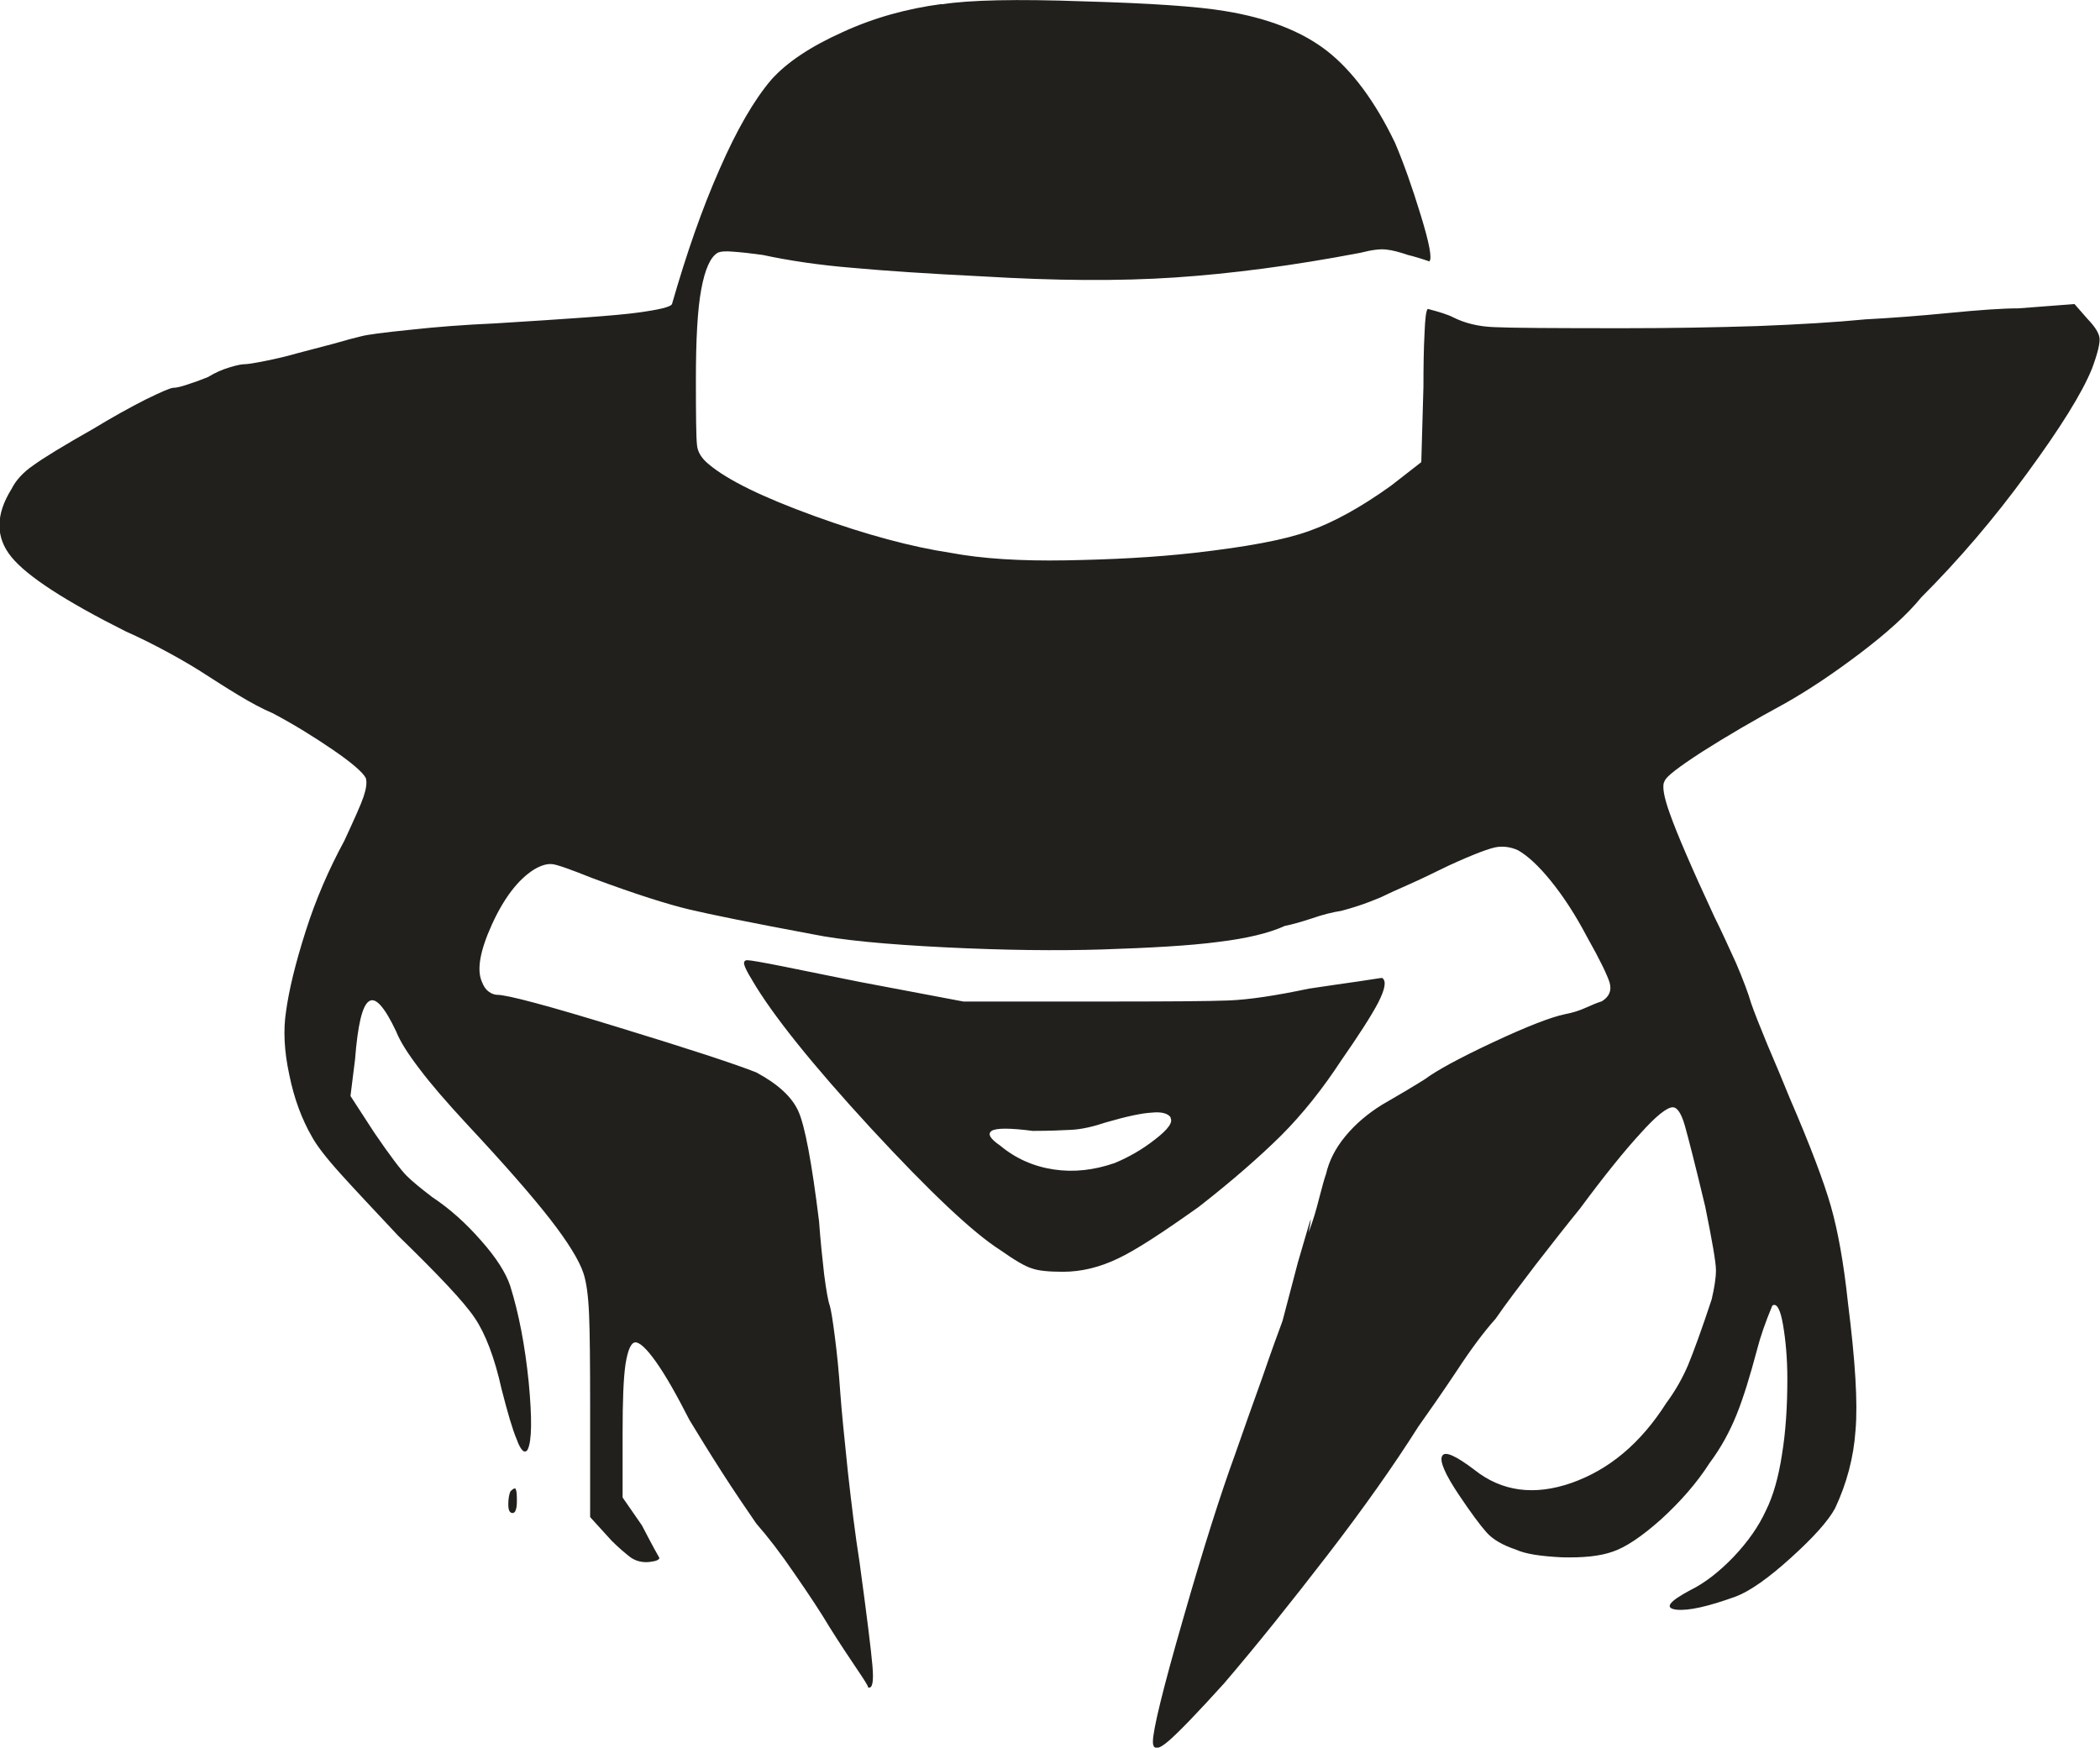 <?xml version="1.0" encoding="UTF-8" standalone="no"?>
<!-- Created with Inkscape (http://www.inkscape.org/) -->

<svg
   width="7.825mm"
   height="6.512mm"
   viewBox="0 0 7.825 6.512"
   version="1.1"
   id="svg1985"
   inkscape:version="1.1.2 (0a00cf5339, 2022-02-04)"
   sodipodi:docname="sanguine_shadows.svg"
   xmlns:inkscape="http://www.inkscape.org/namespaces/inkscape"
   xmlns:sodipodi="http://sodipodi.sourceforge.net/DTD/sodipodi-0.dtd"
   xmlns="http://www.w3.org/2000/svg"
   xmlns:svg="http://www.w3.org/2000/svg">
  <sodipodi:namedview
     id="namedview1987"
     pagecolor="#ffffff"
     bordercolor="#666666"
     borderopacity="1.0"
     inkscape:pageshadow="2"
     inkscape:pageopacity="0.0"
     inkscape:pagecheckerboard="0"
     inkscape:document-units="mm"
     showgrid="false"
     inkscape:zoom="0.64052329"
     inkscape:cx="14.051011"
     inkscape:cy="11.709176"
     inkscape:window-width="2560"
     inkscape:window-height="1376"
     inkscape:window-x="0"
     inkscape:window-y="0"
     inkscape:window-maximized="1"
     inkscape:current-layer="layer1" />
  <defs
     id="defs1982" />
  <g
     inkscape:label="Layer 1"
     inkscape:groupmode="layer"
     id="layer1"
     transform="translate(-101.008,-145.244)">
    <path
       d="m 105.371,149.409 c -0.01,-0.016 -0.034,-0.023 -0.072,-0.019 -0.037,0.002 -0.093,0.014 -0.169,0.036 -0.048,0.016 -0.091,0.026 -0.129,0.028 -0.037,0.002 -0.086,0.004 -0.145,0.004 -0.085,-0.011 -0.137,-0.011 -0.153,0 -0.016,0.011 -0.006,0.029 0.032,0.055 0.059,0.049 0.126,0.078 0.201,0.089 0.075,0.011 0.149,0.002 0.225,-0.024 0.053,-0.022 0.104,-0.051 0.152,-0.089 0.048,-0.037 0.067,-0.064 0.056,-0.08 m -1.559,-0.514 c -0.017,-0.027 -0.026,-0.046 -0.029,-0.057 -0.002,-0.011 0.002,-0.016 0.012,-0.016 0.011,0 0.057,0.008 0.137,0.024 0.081,0.017 0.175,0.035 0.282,0.057 l 0.386,0.073 h 0.515 c 0.241,0 0.399,-0.001 0.474,-0.004 0.075,-0.003 0.175,-0.018 0.298,-0.044 0.07,-0.01 0.132,-0.02 0.185,-0.027 0.054,-0.008 0.083,-0.013 0.088,-0.013 0.017,0.011 0.011,0.042 -0.015,0.093 -0.027,0.051 -0.073,0.122 -0.137,0.214 -0.07,0.107 -0.145,0.201 -0.225,0.281 -0.081,0.08 -0.183,0.169 -0.306,0.265 -0.135,0.096 -0.234,0.161 -0.302,0.193 -0.067,0.032 -0.135,0.049 -0.204,0.049 -0.055,0 -0.093,-0.004 -0.117,-0.013 -0.024,-0.007 -0.063,-0.03 -0.117,-0.068 -0.102,-0.065 -0.262,-0.216 -0.482,-0.454 -0.22,-0.239 -0.367,-0.423 -0.442,-0.551 m -0.881,1.897 c 0.003,0.006 0.004,0.019 0.004,0.04 0,0.017 -10e-4,0.028 -0.004,0.036 -0.002,0.008 -0.007,0.012 -0.012,0.012 -0.011,0 -0.016,-0.011 -0.016,-0.032 0,-0.021 0.003,-0.038 0.008,-0.049 0.011,-0.011 0.018,-0.013 0.02,-0.008 m 1.588,-5.533 c 0.102,-0.016 0.277,-0.02 0.527,-0.011 0.249,0.007 0.425,0.019 0.526,0.036 0.161,0.026 0.288,0.076 0.382,0.149 0.093,0.073 0.178,0.186 0.253,0.342 0.032,0.075 0.064,0.165 0.096,0.27 0.032,0.104 0.043,0.162 0.032,0.172 -0.032,-0.011 -0.059,-0.019 -0.08,-0.024 -0.032,-0.011 -0.059,-0.018 -0.08,-0.02 -0.022,-0.003 -0.054,10e-4 -0.097,0.012 -0.251,0.048 -0.482,0.078 -0.691,0.092 -0.209,0.014 -0.448,0.012 -0.715,-0.004 -0.204,-0.01 -0.367,-0.021 -0.487,-0.032 -0.121,-0.01 -0.232,-0.026 -0.334,-0.048 -0.043,-0.006 -0.08,-0.01 -0.108,-0.012 -0.03,-0.003 -0.05,-0.001 -0.06,0.004 -0.027,0.016 -0.047,0.061 -0.061,0.136 -0.014,0.075 -0.02,0.188 -0.02,0.338 0,0.134 10e-4,0.214 0.004,0.241 0.002,0.027 0.017,0.051 0.044,0.073 0.07,0.059 0.201,0.123 0.394,0.193 0.193,0.07 0.362,0.115 0.507,0.137 0.117,0.022 0.261,0.031 0.43,0.028 0.169,-0.003 0.329,-0.011 0.479,-0.028 0.193,-0.022 0.335,-0.048 0.426,-0.081 0.091,-0.032 0.193,-0.088 0.306,-0.169 l 0.113,-0.088 0.008,-0.281 c 0,-0.075 10e-4,-0.141 0.004,-0.197 0.002,-0.057 0.006,-0.087 0.012,-0.093 0.042,0.011 0.075,0.021 0.096,0.032 0.042,0.021 0.093,0.034 0.152,0.036 0.059,0.003 0.219,0.004 0.482,0.004 0.177,0 0.344,-0.003 0.499,-0.008 0.155,-0.006 0.289,-0.014 0.402,-0.025 0.096,-0.005 0.201,-0.013 0.313,-0.024 0.113,-0.011 0.198,-0.017 0.257,-0.017 l 0.209,-0.016 0.049,0.056 c 0.026,0.027 0.041,0.05 0.044,0.069 0.003,0.018 -0.006,0.057 -0.028,0.116 -0.037,0.091 -0.118,0.221 -0.242,0.39 -0.123,0.169 -0.255,0.323 -0.394,0.462 -0.053,0.065 -0.13,0.134 -0.229,0.209 -0.099,0.075 -0.192,0.137 -0.277,0.185 -0.118,0.064 -0.222,0.125 -0.31,0.181 -0.088,0.057 -0.135,0.093 -0.14,0.109 -0.011,0.016 -0.004,0.058 0.02,0.124 0.024,0.068 0.078,0.195 0.165,0.382 0.027,0.054 0.053,0.112 0.081,0.173 0.026,0.061 0.045,0.111 0.056,0.149 0.011,0.032 0.031,0.083 0.06,0.153 0.03,0.07 0.058,0.137 0.084,0.201 0.076,0.176 0.127,0.311 0.153,0.402 0.026,0.091 0.048,0.211 0.064,0.362 0.027,0.214 0.037,0.372 0.028,0.474 -0.007,0.102 -0.033,0.198 -0.076,0.29 -0.026,0.048 -0.081,0.109 -0.165,0.185 -0.083,0.075 -0.152,0.124 -0.205,0.144 -0.102,0.037 -0.176,0.054 -0.222,0.049 -0.045,-0.006 -0.028,-0.03 0.053,-0.073 0.053,-0.026 0.107,-0.068 0.16,-0.123 0.054,-0.057 0.094,-0.114 0.121,-0.173 0.027,-0.054 0.047,-0.124 0.06,-0.209 0.014,-0.085 0.02,-0.18 0.02,-0.282 0,-0.075 -0.006,-0.142 -0.016,-0.201 -0.01,-0.059 -0.024,-0.083 -0.04,-0.072 -0.027,0.065 -0.045,0.118 -0.056,0.161 -0.027,0.102 -0.052,0.183 -0.077,0.245 -0.025,0.062 -0.057,0.122 -0.101,0.181 -0.048,0.075 -0.109,0.144 -0.18,0.209 -0.073,0.065 -0.133,0.105 -0.181,0.121 -0.048,0.017 -0.111,0.023 -0.189,0.021 -0.078,-0.004 -0.135,-0.012 -0.172,-0.029 -0.048,-0.016 -0.085,-0.037 -0.109,-0.064 -0.024,-0.027 -0.058,-0.073 -0.101,-0.137 -0.054,-0.08 -0.075,-0.13 -0.064,-0.148 0.01,-0.019 0.05,-0.001 0.12,0.052 0.102,0.081 0.223,0.097 0.361,0.049 0.14,-0.049 0.258,-0.147 0.354,-0.298 0.032,-0.043 0.059,-0.09 0.081,-0.141 0.021,-0.051 0.051,-0.133 0.088,-0.245 0.01,-0.043 0.016,-0.079 0.016,-0.109 0,-0.029 -0.014,-0.109 -0.04,-0.237 -0.037,-0.155 -0.063,-0.256 -0.076,-0.302 -0.013,-0.045 -0.028,-0.068 -0.045,-0.068 -0.021,0 -0.062,0.032 -0.12,0.097 -0.059,0.064 -0.135,0.158 -0.226,0.281 -0.048,0.059 -0.103,0.129 -0.165,0.209 -0.061,0.08 -0.112,0.147 -0.149,0.201 -0.043,0.048 -0.091,0.112 -0.144,0.193 -0.054,0.081 -0.102,0.15 -0.144,0.209 -0.091,0.144 -0.204,0.304 -0.338,0.478 -0.135,0.175 -0.262,0.334 -0.386,0.479 -0.096,0.106 -0.165,0.178 -0.205,0.213 -0.04,0.035 -0.06,0.036 -0.06,0.004 0,-0.043 0.037,-0.196 0.113,-0.459 0.075,-0.262 0.14,-0.466 0.193,-0.611 0.032,-0.091 0.065,-0.186 0.101,-0.285 0.034,-0.099 0.06,-0.17 0.076,-0.213 l 0.057,-0.217 c 0.016,-0.054 0.029,-0.099 0.04,-0.137 0.011,-0.037 0.011,-0.029 0,0.024 0.017,-0.043 0.029,-0.085 0.04,-0.129 0.011,-0.042 0.019,-0.072 0.025,-0.088 0.011,-0.048 0.034,-0.095 0.072,-0.141 0.037,-0.045 0.083,-0.084 0.136,-0.117 0.027,-0.016 0.057,-0.033 0.089,-0.052 0.032,-0.019 0.056,-0.034 0.072,-0.044 0.043,-0.032 0.127,-0.078 0.253,-0.137 0.126,-0.059 0.216,-0.094 0.269,-0.105 0.027,-0.005 0.053,-0.013 0.077,-0.024 0.024,-0.011 0.044,-0.019 0.06,-0.024 0.027,-0.017 0.037,-0.039 0.029,-0.069 -0.009,-0.029 -0.037,-0.087 -0.085,-0.172 -0.042,-0.08 -0.087,-0.149 -0.133,-0.206 -0.045,-0.056 -0.087,-0.095 -0.124,-0.116 -0.027,-0.012 -0.053,-0.015 -0.076,-0.012 -0.025,0.003 -0.085,0.025 -0.181,0.069 -0.054,0.026 -0.104,0.051 -0.152,0.072 -0.048,0.021 -0.078,0.035 -0.088,0.04 -0.011,0.006 -0.032,0.014 -0.06,0.025 -0.029,0.011 -0.063,0.022 -0.101,0.032 -0.032,0.005 -0.069,0.014 -0.109,0.028 -0.04,0.013 -0.074,0.023 -0.101,0.028 -0.059,0.027 -0.142,0.047 -0.25,0.06 -0.106,0.014 -0.252,0.022 -0.433,0.028 -0.167,0.005 -0.361,0.003 -0.583,-0.008 -0.222,-0.011 -0.388,-0.027 -0.495,-0.049 -0.225,-0.042 -0.378,-0.073 -0.458,-0.092 -0.08,-0.019 -0.201,-0.057 -0.362,-0.117 -0.08,-0.032 -0.13,-0.05 -0.149,-0.052 -0.019,-0.002 -0.041,0.004 -0.068,0.02 -0.059,0.037 -0.112,0.106 -0.157,0.205 -0.045,0.099 -0.057,0.17 -0.037,0.214 0.006,0.016 0.014,0.028 0.025,0.036 0.011,0.008 0.022,0.012 0.032,0.012 0.037,0 0.188,0.04 0.451,0.121 0.262,0.08 0.433,0.136 0.514,0.168 0.08,0.043 0.133,0.091 0.157,0.145 0.024,0.053 0.05,0.19 0.077,0.41 0.005,0.07 0.012,0.136 0.019,0.198 0.008,0.061 0.015,0.1 0.021,0.116 0.005,0.017 0.011,0.055 0.019,0.117 0.008,0.062 0.015,0.131 0.02,0.206 0.005,0.07 0.015,0.168 0.028,0.293 0.014,0.126 0.028,0.24 0.044,0.341 0.027,0.198 0.043,0.327 0.048,0.386 0.005,0.059 0,0.085 -0.016,0.08 0,-0.006 -0.015,-0.029 -0.044,-0.072 -0.029,-0.043 -0.063,-0.094 -0.1,-0.153 -0.032,-0.054 -0.075,-0.119 -0.129,-0.197 -0.053,-0.078 -0.101,-0.14 -0.144,-0.189 -0.037,-0.054 -0.081,-0.118 -0.129,-0.193 -0.048,-0.075 -0.088,-0.14 -0.12,-0.193 -0.049,-0.096 -0.09,-0.168 -0.125,-0.217 -0.034,-0.048 -0.06,-0.072 -0.076,-0.072 -0.016,0 -0.028,0.026 -0.037,0.08 -0.008,0.054 -0.011,0.14 -0.011,0.257 v 0.241 l 0.072,0.104 c 0.017,0.032 0.037,0.072 0.065,0.121 0,0.005 -0.006,0.009 -0.017,0.012 -0.011,0.002 -0.021,0.004 -0.032,0.004 -0.022,0 -0.042,-0.006 -0.06,-0.019 -0.019,-0.015 -0.042,-0.034 -0.069,-0.061 l -0.08,-0.088 v -0.41 c 0,-0.161 -0.001,-0.276 -0.004,-0.346 -0.003,-0.07 -0.01,-0.12 -0.021,-0.153 -0.016,-0.048 -0.058,-0.116 -0.124,-0.201 -0.067,-0.086 -0.17,-0.204 -0.31,-0.354 -0.075,-0.081 -0.134,-0.149 -0.176,-0.205 -0.043,-0.056 -0.073,-0.103 -0.088,-0.141 -0.043,-0.091 -0.077,-0.129 -0.101,-0.112 -0.025,0.016 -0.042,0.088 -0.052,0.217 l -0.017,0.136 0.089,0.137 c 0.058,0.085 0.099,0.139 0.12,0.16 0.021,0.021 0.054,0.048 0.096,0.08 0.065,0.043 0.125,0.097 0.181,0.161 0.057,0.064 0.093,0.121 0.109,0.169 0.032,0.102 0.055,0.221 0.069,0.358 0.013,0.137 0.012,0.221 -0.004,0.253 -0.011,0.016 -0.025,0.004 -0.04,-0.037 -0.017,-0.04 -0.035,-0.103 -0.057,-0.189 -0.026,-0.117 -0.06,-0.206 -0.1,-0.265 -0.04,-0.06 -0.136,-0.161 -0.285,-0.306 -0.086,-0.092 -0.158,-0.168 -0.213,-0.229 -0.056,-0.062 -0.092,-0.109 -0.109,-0.141 -0.037,-0.064 -0.066,-0.141 -0.084,-0.23 -0.019,-0.088 -0.023,-0.167 -0.012,-0.237 0.011,-0.08 0.035,-0.179 0.073,-0.298 0.037,-0.117 0.086,-0.23 0.144,-0.337 0.037,-0.08 0.062,-0.135 0.072,-0.165 0.01,-0.03 0.013,-0.053 0.008,-0.069 -0.011,-0.021 -0.051,-0.056 -0.121,-0.104 -0.07,-0.048 -0.144,-0.094 -0.225,-0.137 -0.038,-0.016 -0.081,-0.039 -0.129,-0.068 -0.048,-0.029 -0.088,-0.055 -0.121,-0.076 -0.032,-0.021 -0.078,-0.049 -0.137,-0.081 -0.059,-0.032 -0.113,-0.059 -0.161,-0.08 -0.225,-0.113 -0.367,-0.205 -0.426,-0.277 -0.06,-0.073 -0.06,-0.158 0,-0.254 0.016,-0.032 0.043,-0.062 0.081,-0.088 0.037,-0.027 0.112,-0.073 0.225,-0.137 0.069,-0.042 0.134,-0.078 0.193,-0.108 0.059,-0.029 0.094,-0.044 0.104,-0.044 0.011,0 0.028,-0.004 0.052,-0.012 0.025,-0.008 0.05,-0.017 0.077,-0.028 0.026,-0.016 0.053,-0.028 0.08,-0.036 0.026,-0.008 0.045,-0.012 0.057,-0.012 0.011,0 0.036,-0.004 0.076,-0.012 0.04,-0.008 0.079,-0.017 0.117,-0.028 0.043,-0.011 0.088,-0.023 0.137,-0.036 0.048,-0.014 0.083,-0.023 0.104,-0.028 0.022,-0.006 0.082,-0.014 0.181,-0.024 0.099,-0.011 0.205,-0.019 0.318,-0.024 0.273,-0.017 0.45,-0.029 0.53,-0.04 0.081,-0.011 0.124,-0.021 0.129,-0.032 0.054,-0.188 0.112,-0.355 0.177,-0.502 0.064,-0.147 0.129,-0.259 0.193,-0.334 0.058,-0.065 0.147,-0.124 0.265,-0.177 0.117,-0.054 0.241,-0.088 0.37,-0.105"
       style="fill:#21201d;fill-opacity:1;fill-rule:nonzero;stroke:none;stroke-width:0.184"
       id="path572" />
  </g>
</svg>

